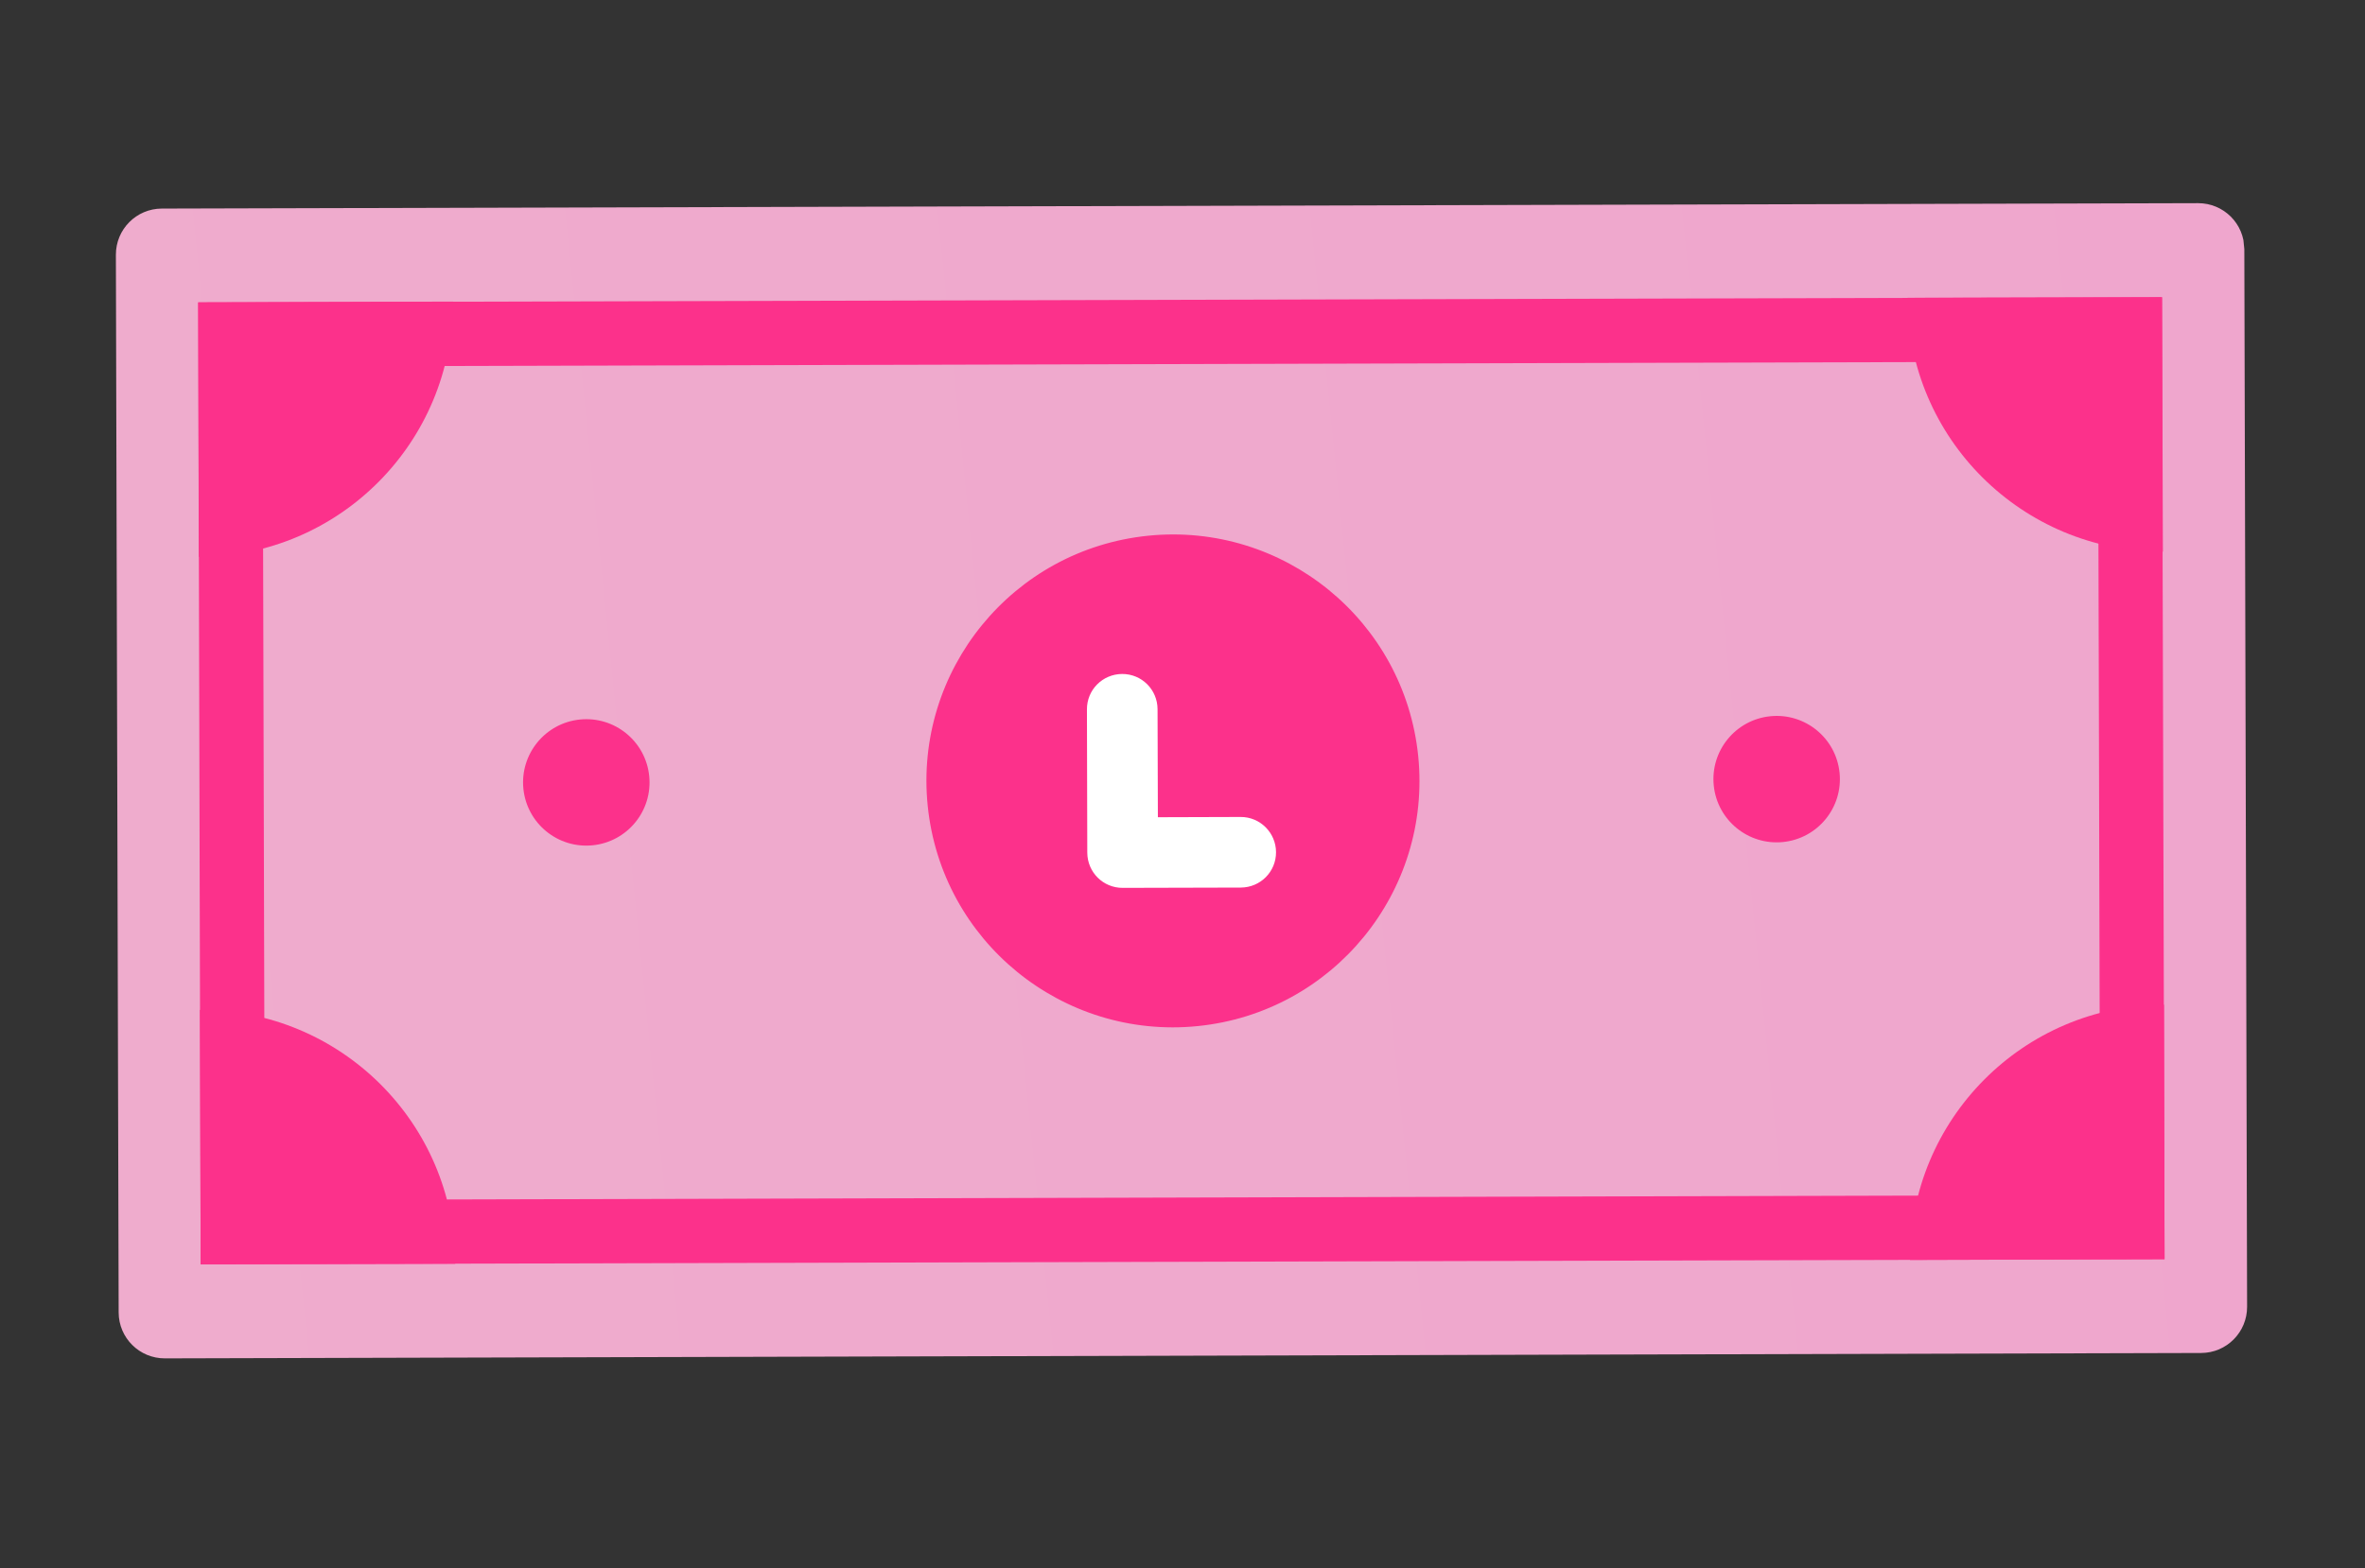<svg width="202" height="134" viewBox="0 0 202 134" fill="none" xmlns="http://www.w3.org/2000/svg">
<rect x="0" y="0" width="202" height="134" fill="#333333" stroke="none"/>
<g clip-path="url(#clip0_208_3788)">
<path d="M14.092 116.057L188.006 115.596C190.177 115.589 191.938 113.827 191.93 111.638L191.693 21.282C191.687 19.112 189.925 17.35 187.736 17.358L13.822 17.82C11.651 17.826 9.89 19.588 9.898 21.777L10.135 112.133C10.141 114.304 11.903 116.065 14.092 116.057Z" fill="url(#paint0_linear_208_3788)"/>
<path d="M102.307 87.666C113.876 86.494 122.304 76.165 121.132 64.597C119.96 53.028 109.631 44.599 98.063 45.771C86.494 46.943 78.066 57.272 79.237 68.841C80.409 80.41 90.738 88.838 102.307 87.666Z" fill="#FC318B"/>
<path d="M105.961 69.8L98.897 69.822L98.869 60.587C98.86 58.915 97.514 57.574 95.842 57.583C94.17 57.593 92.829 58.939 92.838 60.611L92.868 72.853C92.877 74.525 94.224 75.866 95.896 75.857L105.985 75.831C107.657 75.822 108.998 74.476 108.988 72.804C108.981 71.149 107.633 69.791 105.961 69.8Z" fill="white"/>
<path d="M22.432 31.31L179.193 30.895L179.377 102.106L22.616 102.52L22.432 31.31ZM16.929 25.834L17.14 108.023L184.88 107.582L184.652 25.394L16.929 25.834Z" fill="#FC318B"/>
<path d="M162.925 25.442C162.949 37.454 172.725 47.16 184.736 47.136L184.67 25.393L162.925 25.442Z" fill="#FC318B"/>
<path d="M16.978 47.578C28.99 47.554 38.696 37.778 38.672 25.767L16.929 25.834L16.978 47.578Z" fill="#FC318B"/>
<path d="M38.884 107.974C38.86 95.963 29.084 86.256 17.073 86.281L17.14 108.023L38.884 107.974Z" fill="#FC318B"/>
<path d="M184.831 85.838C172.819 85.862 163.113 95.638 163.137 107.649L184.88 107.582L184.831 85.838Z" fill="#FC318B"/>
<path d="M152.293 71.941C155.261 71.64 157.423 68.99 157.122 66.023C156.822 63.055 154.172 60.893 151.205 61.194C148.237 61.495 146.075 64.144 146.376 67.112C146.676 70.079 149.326 72.241 152.293 71.941Z" fill="#FC318B"/>
<path d="M50.622 72.22C53.59 71.92 55.752 69.27 55.451 66.303C55.15 63.335 52.501 61.173 49.533 61.474C46.566 61.774 44.404 64.424 44.704 67.391C45.005 70.359 47.654 72.521 50.622 72.22Z" fill="#FC318B"/>
</g>
<defs>
<linearGradient id="paint0_linear_208_3788" x1="6.484" y1="76.274" x2="195.334" y2="57.142" gradientUnits="userSpaceOnUse">
<stop stop-color="#EFACCD"/>
<stop offset="1" stop-color="#EFA6CD"/>
</linearGradient>
<clipPath id="clip0_208_3788">
<rect width="189.809" height="114.87" fill="white" transform="translate(0.694 19.131) rotate(-5.785)"/>
</clipPath>
</defs>
</svg>
